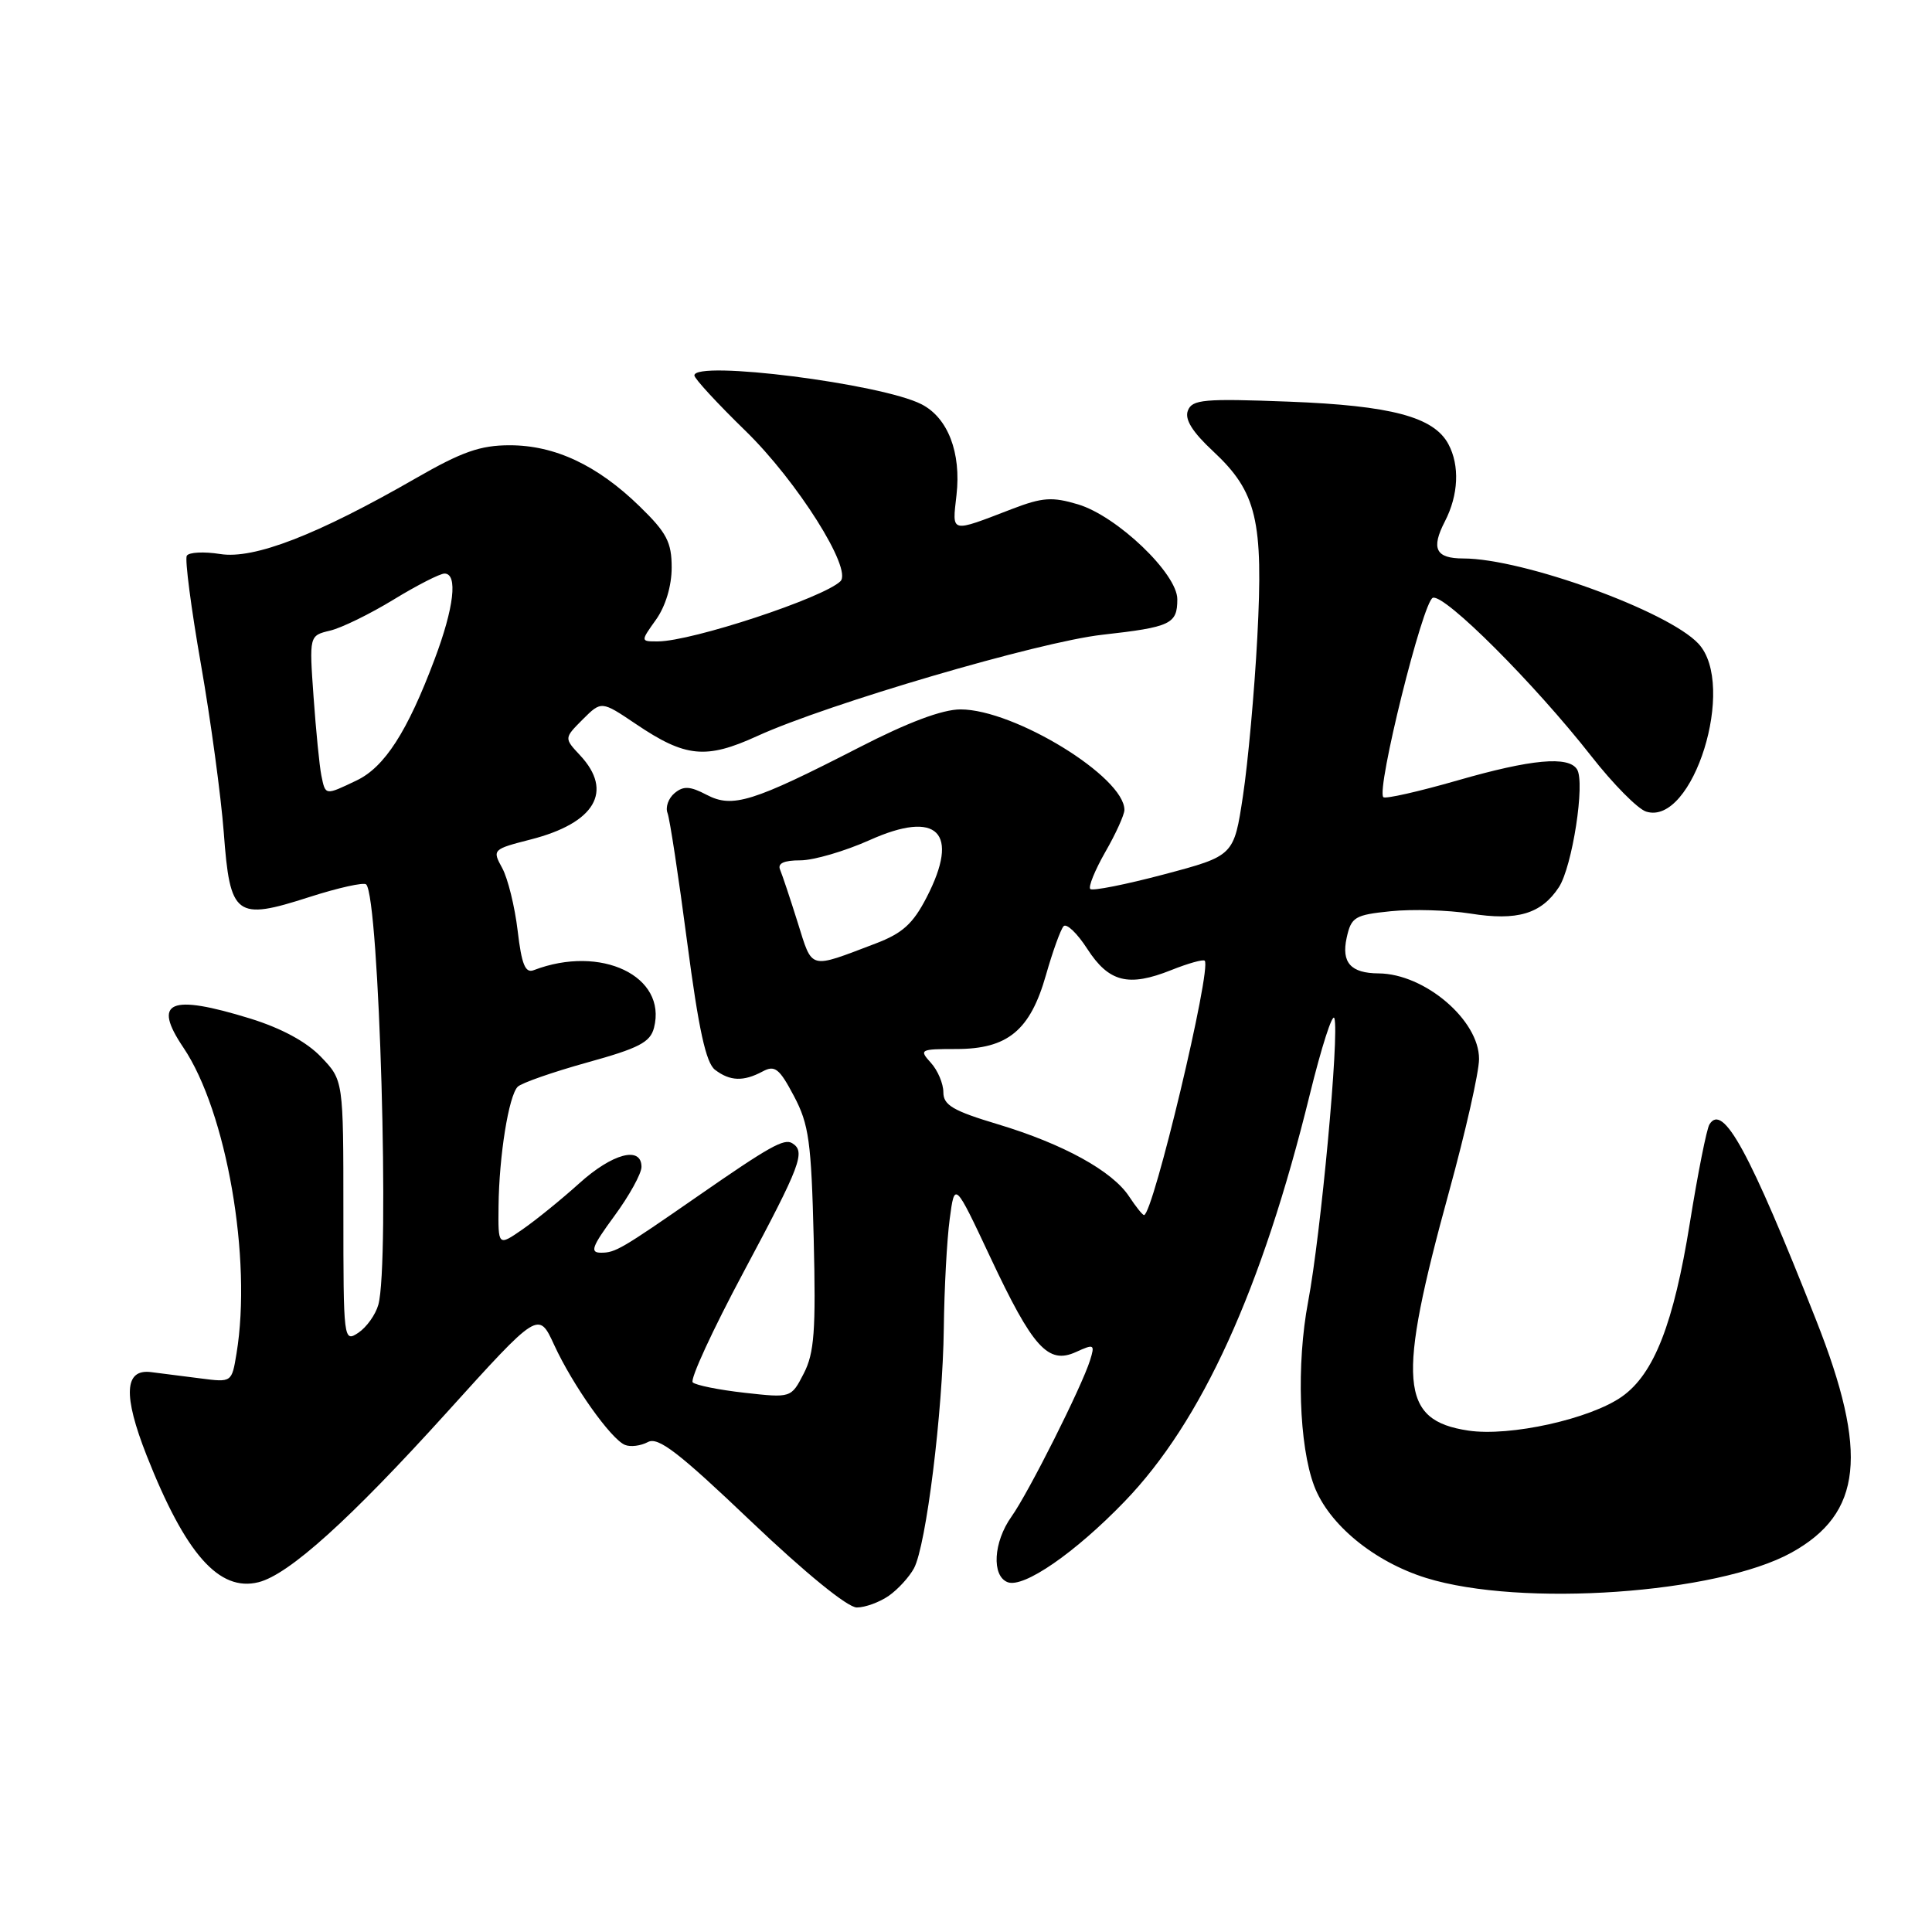 <?xml version="1.0" encoding="UTF-8" standalone="no"?>
<!DOCTYPE svg PUBLIC "-//W3C//DTD SVG 1.1//EN" "http://www.w3.org/Graphics/SVG/1.1/DTD/svg11.dtd" >
<svg xmlns="http://www.w3.org/2000/svg" xmlns:xlink="http://www.w3.org/1999/xlink" version="1.1" viewBox="0 0 256 256">
 <g >
 <path fill="currentColor"
d=" M 117.77 211.45 C 118.99 210.60 120.49 208.95 121.11 207.80 C 122.72 204.78 124.92 187.11 125.06 176.00 C 125.12 170.78 125.47 164.26 125.84 161.53 C 126.50 156.55 126.50 156.55 131.22 166.59 C 136.86 178.60 138.88 180.83 142.57 179.15 C 144.98 178.05 145.10 178.12 144.44 180.24 C 143.35 183.73 136.29 197.79 134.02 200.97 C 131.63 204.33 131.37 208.82 133.52 209.65 C 135.64 210.46 142.45 205.76 149.00 198.97 C 159.24 188.37 167.21 170.86 173.55 145.05 C 175.10 138.75 176.56 134.19 176.81 134.92 C 177.49 136.96 175.02 163.57 173.33 172.50 C 171.77 180.72 172.12 191.54 174.13 196.88 C 176.06 202.00 182.07 206.94 188.98 209.09 C 201.54 212.99 227.52 211.18 237.38 205.73 C 246.76 200.53 247.61 192.57 240.66 174.96 C 231.81 152.53 228.30 146.09 226.51 148.99 C 226.14 149.59 224.97 155.47 223.91 162.07 C 221.77 175.37 219.18 182.03 214.94 185.04 C 210.77 188.01 200.07 190.39 194.56 189.56 C 185.48 188.20 185.08 183.12 192.02 157.86 C 194.19 149.96 195.98 142.07 195.98 140.33 C 196.01 135.19 188.79 129.03 182.68 128.98 C 178.98 128.96 177.72 127.55 178.44 124.26 C 179.05 121.50 179.51 121.23 184.30 120.74 C 187.16 120.45 191.89 120.59 194.82 121.05 C 201.05 122.05 204.23 121.10 206.56 117.56 C 208.34 114.83 210.06 103.71 208.97 101.95 C 207.85 100.14 202.92 100.59 193.13 103.41 C 187.98 104.89 183.56 105.89 183.30 105.63 C 182.33 104.66 188.54 79.65 189.86 79.21 C 191.43 78.69 203.32 90.58 210.86 100.20 C 213.74 103.88 217.01 107.19 218.12 107.54 C 224.33 109.51 230.16 90.77 225.05 85.29 C 221.03 80.97 201.79 74.00 193.90 74.00 C 190.23 74.00 189.59 72.70 191.46 69.08 C 193.26 65.59 193.44 61.69 191.92 58.85 C 189.99 55.24 184.34 53.74 170.77 53.22 C 159.52 52.79 157.96 52.93 157.40 54.41 C 156.95 55.56 157.99 57.23 160.74 59.79 C 166.53 65.19 167.42 68.93 166.60 84.45 C 166.22 91.63 165.36 101.08 164.70 105.45 C 163.50 113.40 163.50 113.40 154.24 115.86 C 149.15 117.21 144.75 118.08 144.47 117.80 C 144.18 117.52 145.08 115.31 146.46 112.89 C 147.85 110.48 148.98 107.97 148.99 107.33 C 149.03 102.97 134.42 94.00 127.27 94.00 C 124.87 94.00 120.31 95.71 113.82 99.05 C 99.71 106.29 97.06 107.11 93.64 105.32 C 91.43 104.16 90.56 104.12 89.39 105.09 C 88.57 105.77 88.15 106.95 88.45 107.73 C 88.75 108.50 89.92 116.19 91.05 124.82 C 92.57 136.39 93.54 140.83 94.74 141.75 C 96.73 143.27 98.51 143.33 101.04 141.98 C 102.67 141.10 103.26 141.56 105.20 145.23 C 107.19 148.98 107.50 151.28 107.82 164.13 C 108.12 176.35 107.90 179.29 106.50 182.00 C 104.83 185.24 104.83 185.24 98.66 184.55 C 95.27 184.17 92.18 183.55 91.79 183.17 C 91.40 182.79 94.44 176.20 98.54 168.53 C 106.14 154.31 106.78 152.60 104.97 151.48 C 103.90 150.82 101.97 151.90 92.46 158.50 C 82.35 165.51 81.54 165.99 79.66 165.99 C 78.12 166.00 78.41 165.21 81.41 161.12 C 83.39 158.43 85.00 155.50 85.00 154.62 C 85.00 151.80 81.14 152.83 76.73 156.82 C 74.40 158.92 71.04 161.65 69.25 162.89 C 66.00 165.14 66.00 165.14 66.06 159.82 C 66.13 153.14 67.41 145.19 68.60 144.00 C 69.10 143.50 73.23 142.06 77.79 140.79 C 84.66 138.89 86.17 138.11 86.66 136.18 C 88.41 129.34 79.63 125.14 70.73 128.55 C 69.60 128.99 69.12 127.81 68.59 123.31 C 68.21 120.11 67.29 116.39 66.55 115.03 C 65.21 112.59 65.27 112.53 70.30 111.24 C 78.85 109.06 81.32 104.86 76.87 100.09 C 74.74 97.81 74.74 97.81 77.21 95.33 C 79.69 92.86 79.69 92.86 84.25 95.93 C 90.82 100.37 93.54 100.64 100.34 97.53 C 109.64 93.28 137.66 85.05 146.05 84.11 C 155.14 83.09 156.00 82.69 156.00 79.40 C 156.00 76.01 148.01 68.38 142.84 66.83 C 139.43 65.81 138.13 65.90 134.16 67.42 C 125.80 70.63 126.17 70.71 126.74 65.60 C 127.38 59.97 125.60 55.36 122.11 53.57 C 116.81 50.84 91.99 47.70 92.01 49.75 C 92.01 50.16 95.06 53.47 98.78 57.09 C 105.63 63.76 112.99 75.43 111.36 77.02 C 109.09 79.23 91.69 84.97 87.18 84.99 C 84.86 85.00 84.86 85.00 86.93 82.10 C 88.19 80.33 89.00 77.63 89.00 75.21 C 89.00 71.84 88.35 70.59 84.75 67.09 C 79.15 61.64 73.53 59.00 67.53 59.00 C 63.65 59.00 61.20 59.86 55.10 63.37 C 42.02 70.89 33.65 74.13 29.17 73.41 C 27.01 73.07 25.03 73.17 24.75 73.64 C 24.48 74.11 25.32 80.58 26.62 88.00 C 27.92 95.42 29.28 105.46 29.65 110.30 C 30.48 121.45 31.22 122.01 41.00 118.86 C 44.83 117.63 48.21 116.88 48.52 117.19 C 50.26 118.92 51.66 167.43 50.13 172.89 C 49.76 174.21 48.57 175.87 47.48 176.60 C 45.53 177.89 45.50 177.63 45.50 160.53 C 45.50 143.14 45.50 143.14 42.54 140.05 C 40.63 138.05 37.30 136.25 33.18 134.97 C 22.47 131.67 20.16 132.67 24.30 138.81 C 30.02 147.30 33.41 166.83 31.34 179.34 C 30.71 183.18 30.71 183.18 26.60 182.65 C 24.35 182.36 21.38 181.98 20.00 181.81 C 16.47 181.37 16.29 184.88 19.43 192.86 C 24.58 205.92 29.03 210.96 34.26 209.65 C 38.28 208.64 46.38 201.33 59.19 187.17 C 71.36 173.71 71.36 173.71 73.43 178.21 C 75.89 183.56 80.97 190.72 82.82 191.46 C 83.55 191.76 84.91 191.58 85.85 191.08 C 87.21 190.35 89.92 192.44 99.52 201.59 C 106.72 208.44 112.31 213.00 113.53 213.00 C 114.64 213.00 116.55 212.30 117.77 211.45 Z  M 149.62 158.55 C 147.41 155.17 140.88 151.58 132.25 148.98 C 126.28 147.19 125.00 146.44 125.00 144.73 C 125.00 143.59 124.26 141.83 123.35 140.83 C 121.76 139.08 121.91 139.00 126.71 139.00 C 133.53 139.00 136.51 136.54 138.60 129.18 C 139.49 126.06 140.54 123.15 140.93 122.73 C 141.32 122.31 142.74 123.66 144.07 125.73 C 146.93 130.15 149.52 130.81 155.20 128.54 C 157.43 127.65 159.42 127.09 159.63 127.30 C 160.60 128.27 152.78 161.00 151.59 161.00 C 151.39 161.00 150.51 159.90 149.62 158.55 Z  M 105.70 122.24 C 104.71 119.08 103.66 115.94 103.37 115.25 C 103.00 114.40 103.86 114.00 106.04 114.00 C 107.81 114.00 111.94 112.79 115.23 111.32 C 124.24 107.27 127.24 110.28 122.78 118.91 C 120.97 122.42 119.58 123.67 116.00 125.03 C 107.10 128.41 107.69 128.57 105.70 122.24 Z  M 42.58 102.75 C 42.33 101.51 41.87 96.84 41.55 92.36 C 40.97 84.22 40.97 84.22 43.74 83.56 C 45.26 83.20 49.04 81.35 52.15 79.45 C 55.26 77.55 58.30 76.00 58.90 76.00 C 60.69 76.00 60.17 80.52 57.57 87.40 C 53.98 96.96 50.95 101.66 47.24 103.42 C 43.05 105.42 43.13 105.43 42.58 102.75 Z "/>
</g>
</svg>